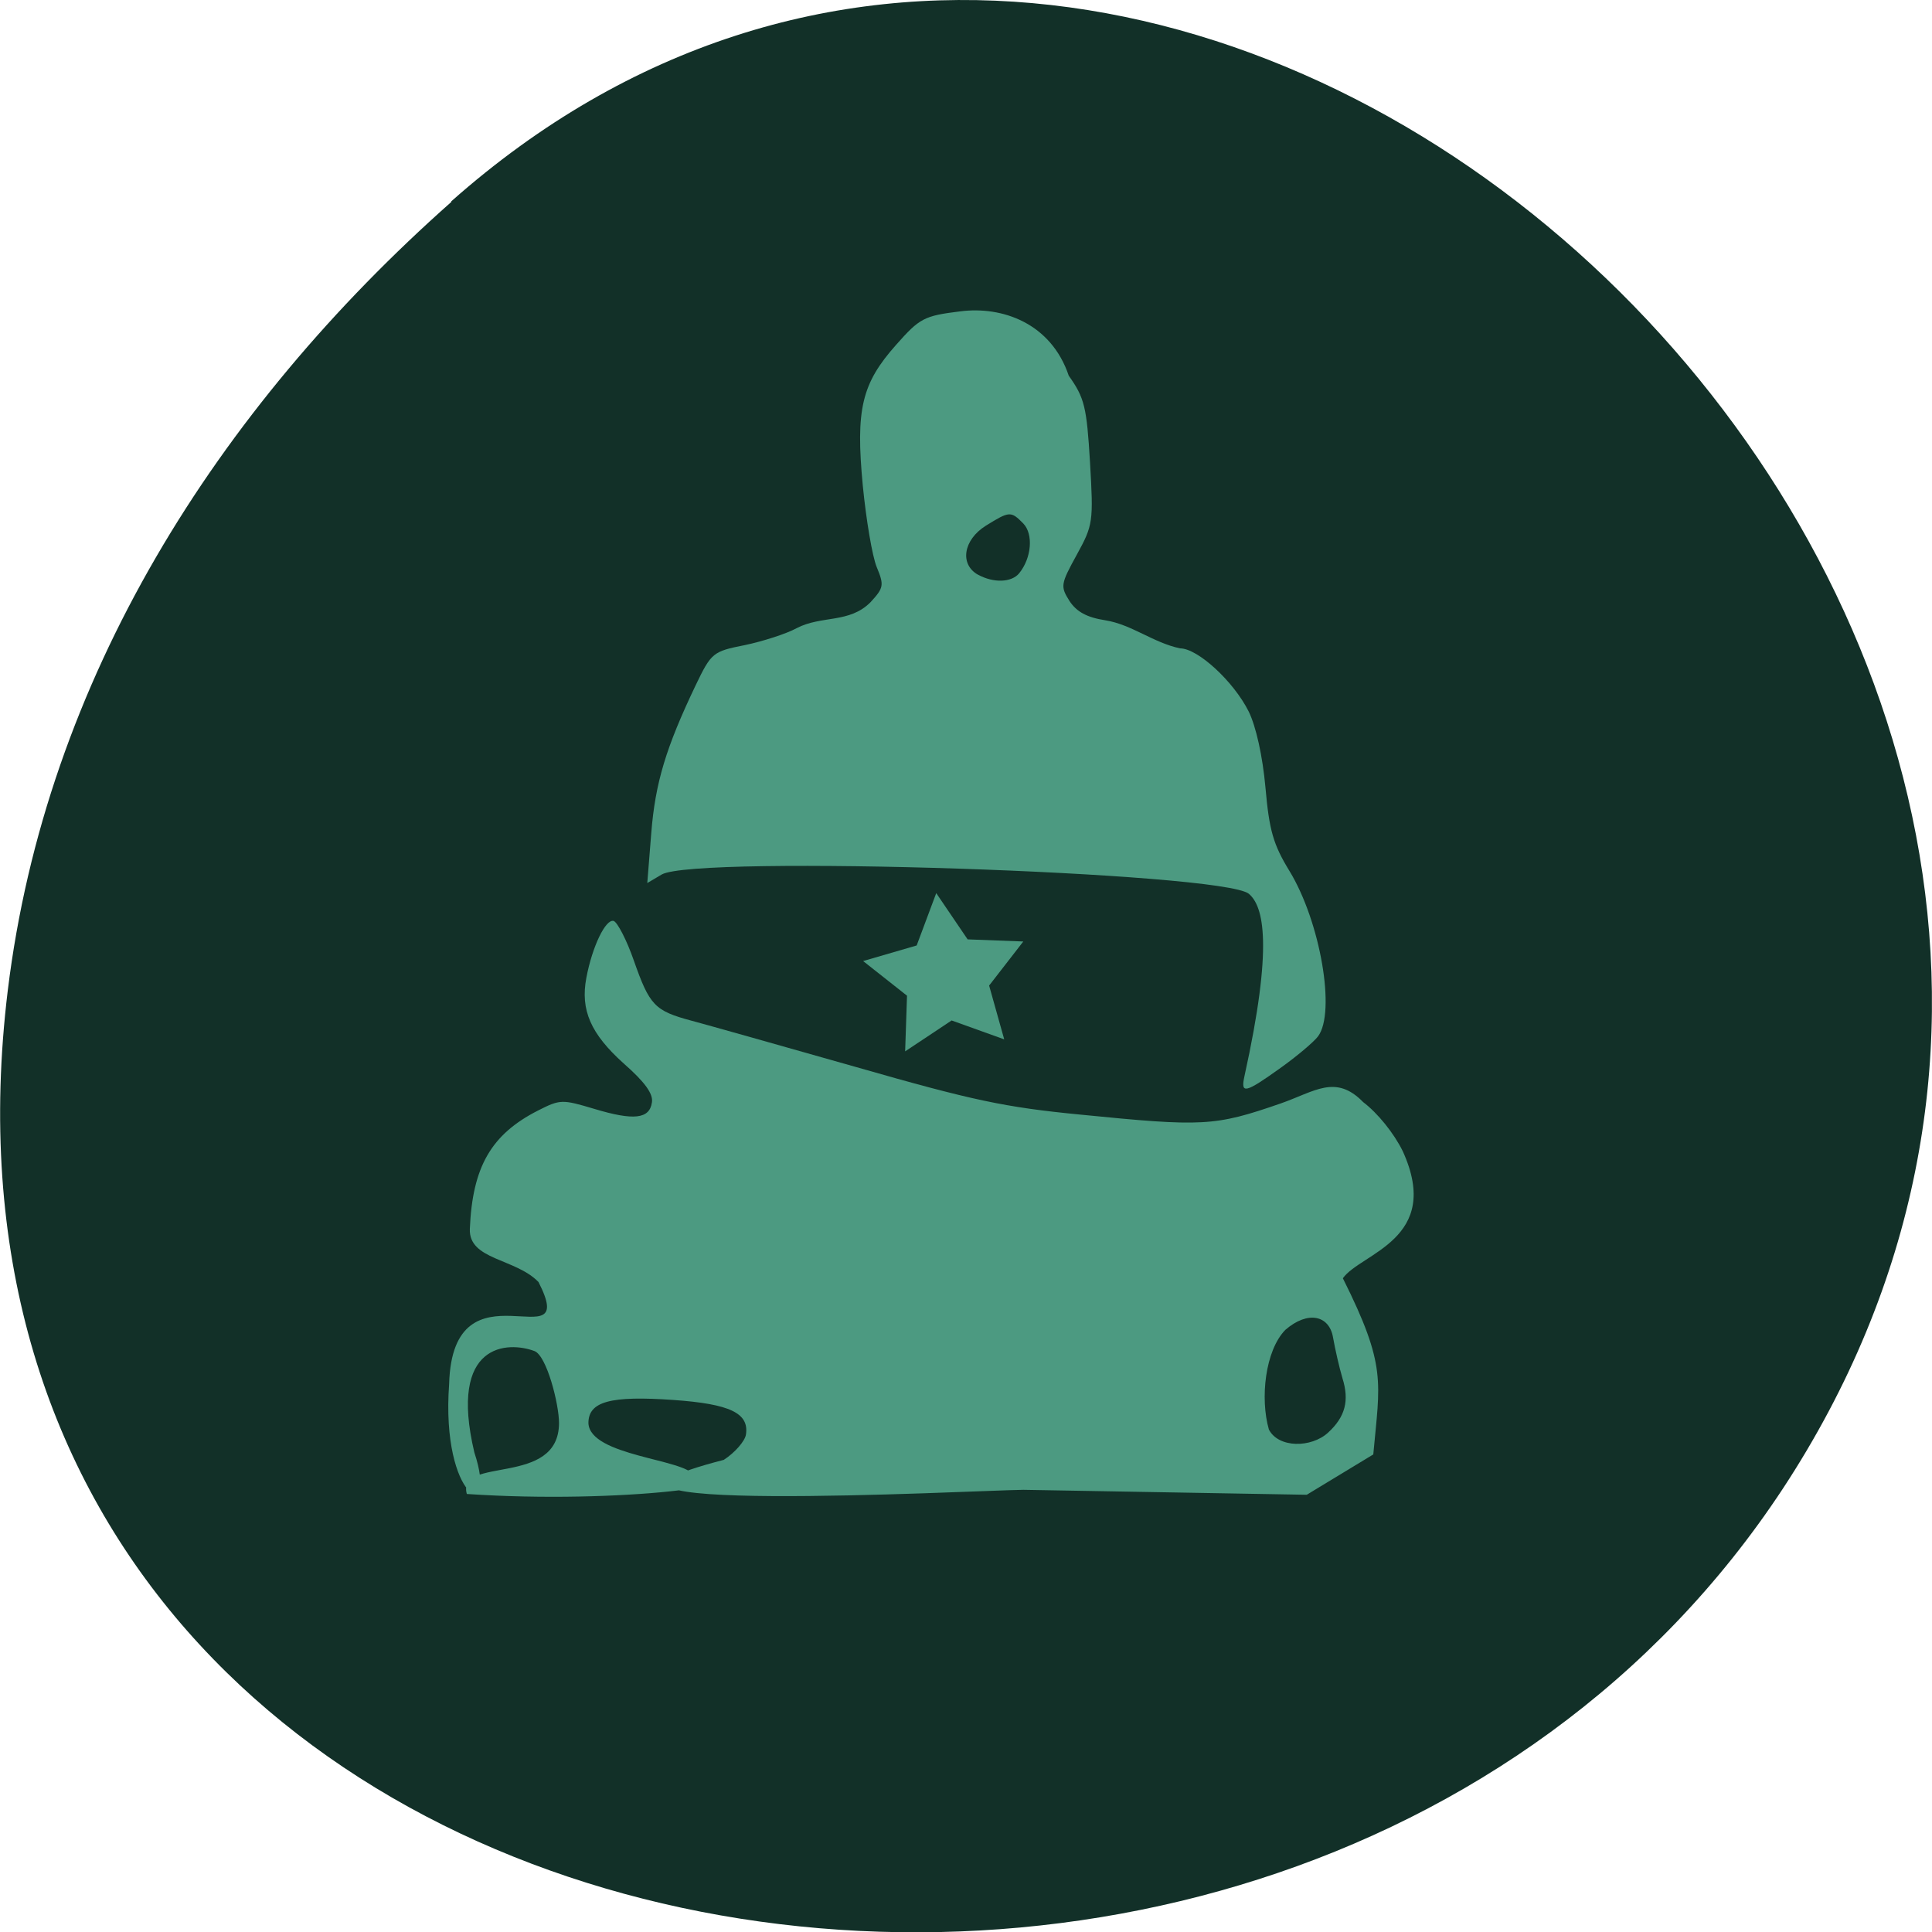 <svg xmlns="http://www.w3.org/2000/svg" viewBox="0 0 32 32"><path d="m 7.473 3.336 c 11.906 -10.559 30.22 6.098 22.816 20.04 c -7.488 14.09 -32.27 10.336 -30.16 -6.973 c 0.629 -5.148 3.461 -9.617 7.348 -13.06" fill="#123028"/><g fill="#4c9a81"><path d="m 21.21 17.688 c 0.273 -0.195 0.551 -0.43 0.621 -0.523 c 0.297 -0.398 0.039 -1.898 -0.473 -2.738 c -0.27 -0.441 -0.336 -0.676 -0.398 -1.383 c -0.047 -0.52 -0.156 -1.01 -0.277 -1.258 c -0.25 -0.5 -0.844 -1.047 -1.137 -1.047 c -0.445 -0.094 -0.801 -0.395 -1.238 -0.465 c -0.305 -0.047 -0.477 -0.141 -0.594 -0.32 c -0.152 -0.242 -0.148 -0.277 0.121 -0.766 c 0.27 -0.492 0.277 -0.543 0.219 -1.531 c -0.055 -0.918 -0.09 -1.066 -0.352 -1.434 c -0.293 -0.871 -1.102 -1.156 -1.797 -1.066 c -0.602 0.074 -0.672 0.113 -1.063 0.555 c -0.57 0.641 -0.672 1.066 -0.551 2.336 c 0.055 0.559 0.156 1.164 0.23 1.344 c 0.125 0.301 0.117 0.344 -0.102 0.582 c -0.352 0.355 -0.809 0.215 -1.223 0.43 c -0.172 0.094 -0.563 0.219 -0.859 0.281 c -0.531 0.105 -0.555 0.125 -0.816 0.668 c -0.488 1.023 -0.668 1.609 -0.734 2.445 l -0.066 0.828 l 0.238 -0.141 c 0.563 -0.328 9.305 -0.039 9.727 0.32 c 0.242 0.207 0.406 0.848 -0.074 3.02 c -0.066 0.301 0.008 0.285 0.598 -0.137 m -5.01 -8.168 c -0.309 -0.172 -0.246 -0.578 0.129 -0.813 c 0.391 -0.242 0.414 -0.246 0.621 -0.035 c 0.168 0.176 0.137 0.57 -0.07 0.824 c -0.125 0.152 -0.422 0.164 -0.68 0.023"/><path d="m 11.492 24.438 c -0.141 -0.273 -1.723 -0.32 -1.746 -0.867 c 0 -0.359 0.367 -0.457 1.41 -0.383 c 0.938 0.066 1.254 0.219 1.199 0.574 c -0.016 0.105 -0.18 0.297 -0.367 0.418 c -3.586 0.926 4.074 0.508 4.961 0.496 l 4.695 0.082 l 1.102 -0.668 c 0.109 -1.207 0.227 -1.457 -0.504 -2.918 c 0.297 -0.418 1.656 -0.645 0.992 -2.105 c -0.148 -0.301 -0.418 -0.633 -0.656 -0.813 c -0.457 -0.469 -0.805 -0.172 -1.367 0.023 c -1.094 0.379 -1.285 0.387 -3.32 0.184 c -1.246 -0.121 -1.781 -0.234 -3.703 -0.785 c -1.238 -0.352 -2.469 -0.699 -2.734 -0.77 c -0.613 -0.164 -0.695 -0.254 -0.957 -1 c -0.117 -0.336 -0.27 -0.629 -0.332 -0.652 c -0.133 -0.039 -0.355 0.422 -0.453 0.941 c -0.102 0.535 0.074 0.93 0.617 1.418 c 0.352 0.309 0.492 0.504 0.469 0.645 c -0.039 0.277 -0.301 0.305 -0.953 0.109 c -0.535 -0.16 -0.566 -0.16 -0.934 0.027 c -0.777 0.395 -1.086 0.934 -1.129 1.961 c -0.02 0.516 0.754 0.484 1.137 0.879 c 0.699 1.367 -1.422 -0.434 -1.48 1.691 c -0.141 1.922 0.82 2.348 0.418 1.133 c -0.434 -1.828 0.559 -1.844 0.996 -1.68 c 0.203 0.078 0.406 0.879 0.406 1.191 c 0 1.07 -1.699 0.539 -1.527 1.176 c 2.547 0.172 5.125 -0.18 3.762 -0.309 m 9.523 -0.758 c -0.148 -0.512 -0.063 -1.309 0.273 -1.652 c 0.375 -0.324 0.727 -0.238 0.789 0.125 c 0.035 0.199 0.105 0.504 0.156 0.676 c 0.117 0.371 0.047 0.641 -0.238 0.902 c -0.277 0.254 -0.82 0.258 -0.98 -0.051"/><path d="m 14.992 17.414 l 0.031 -0.922 l -0.727 -0.574 l 0.887 -0.258 l 0.324 -0.867 l 0.52 0.766 l 0.922 0.035 l -0.566 0.73 l 0.25 0.891 l -0.871 -0.313"/></g></svg>